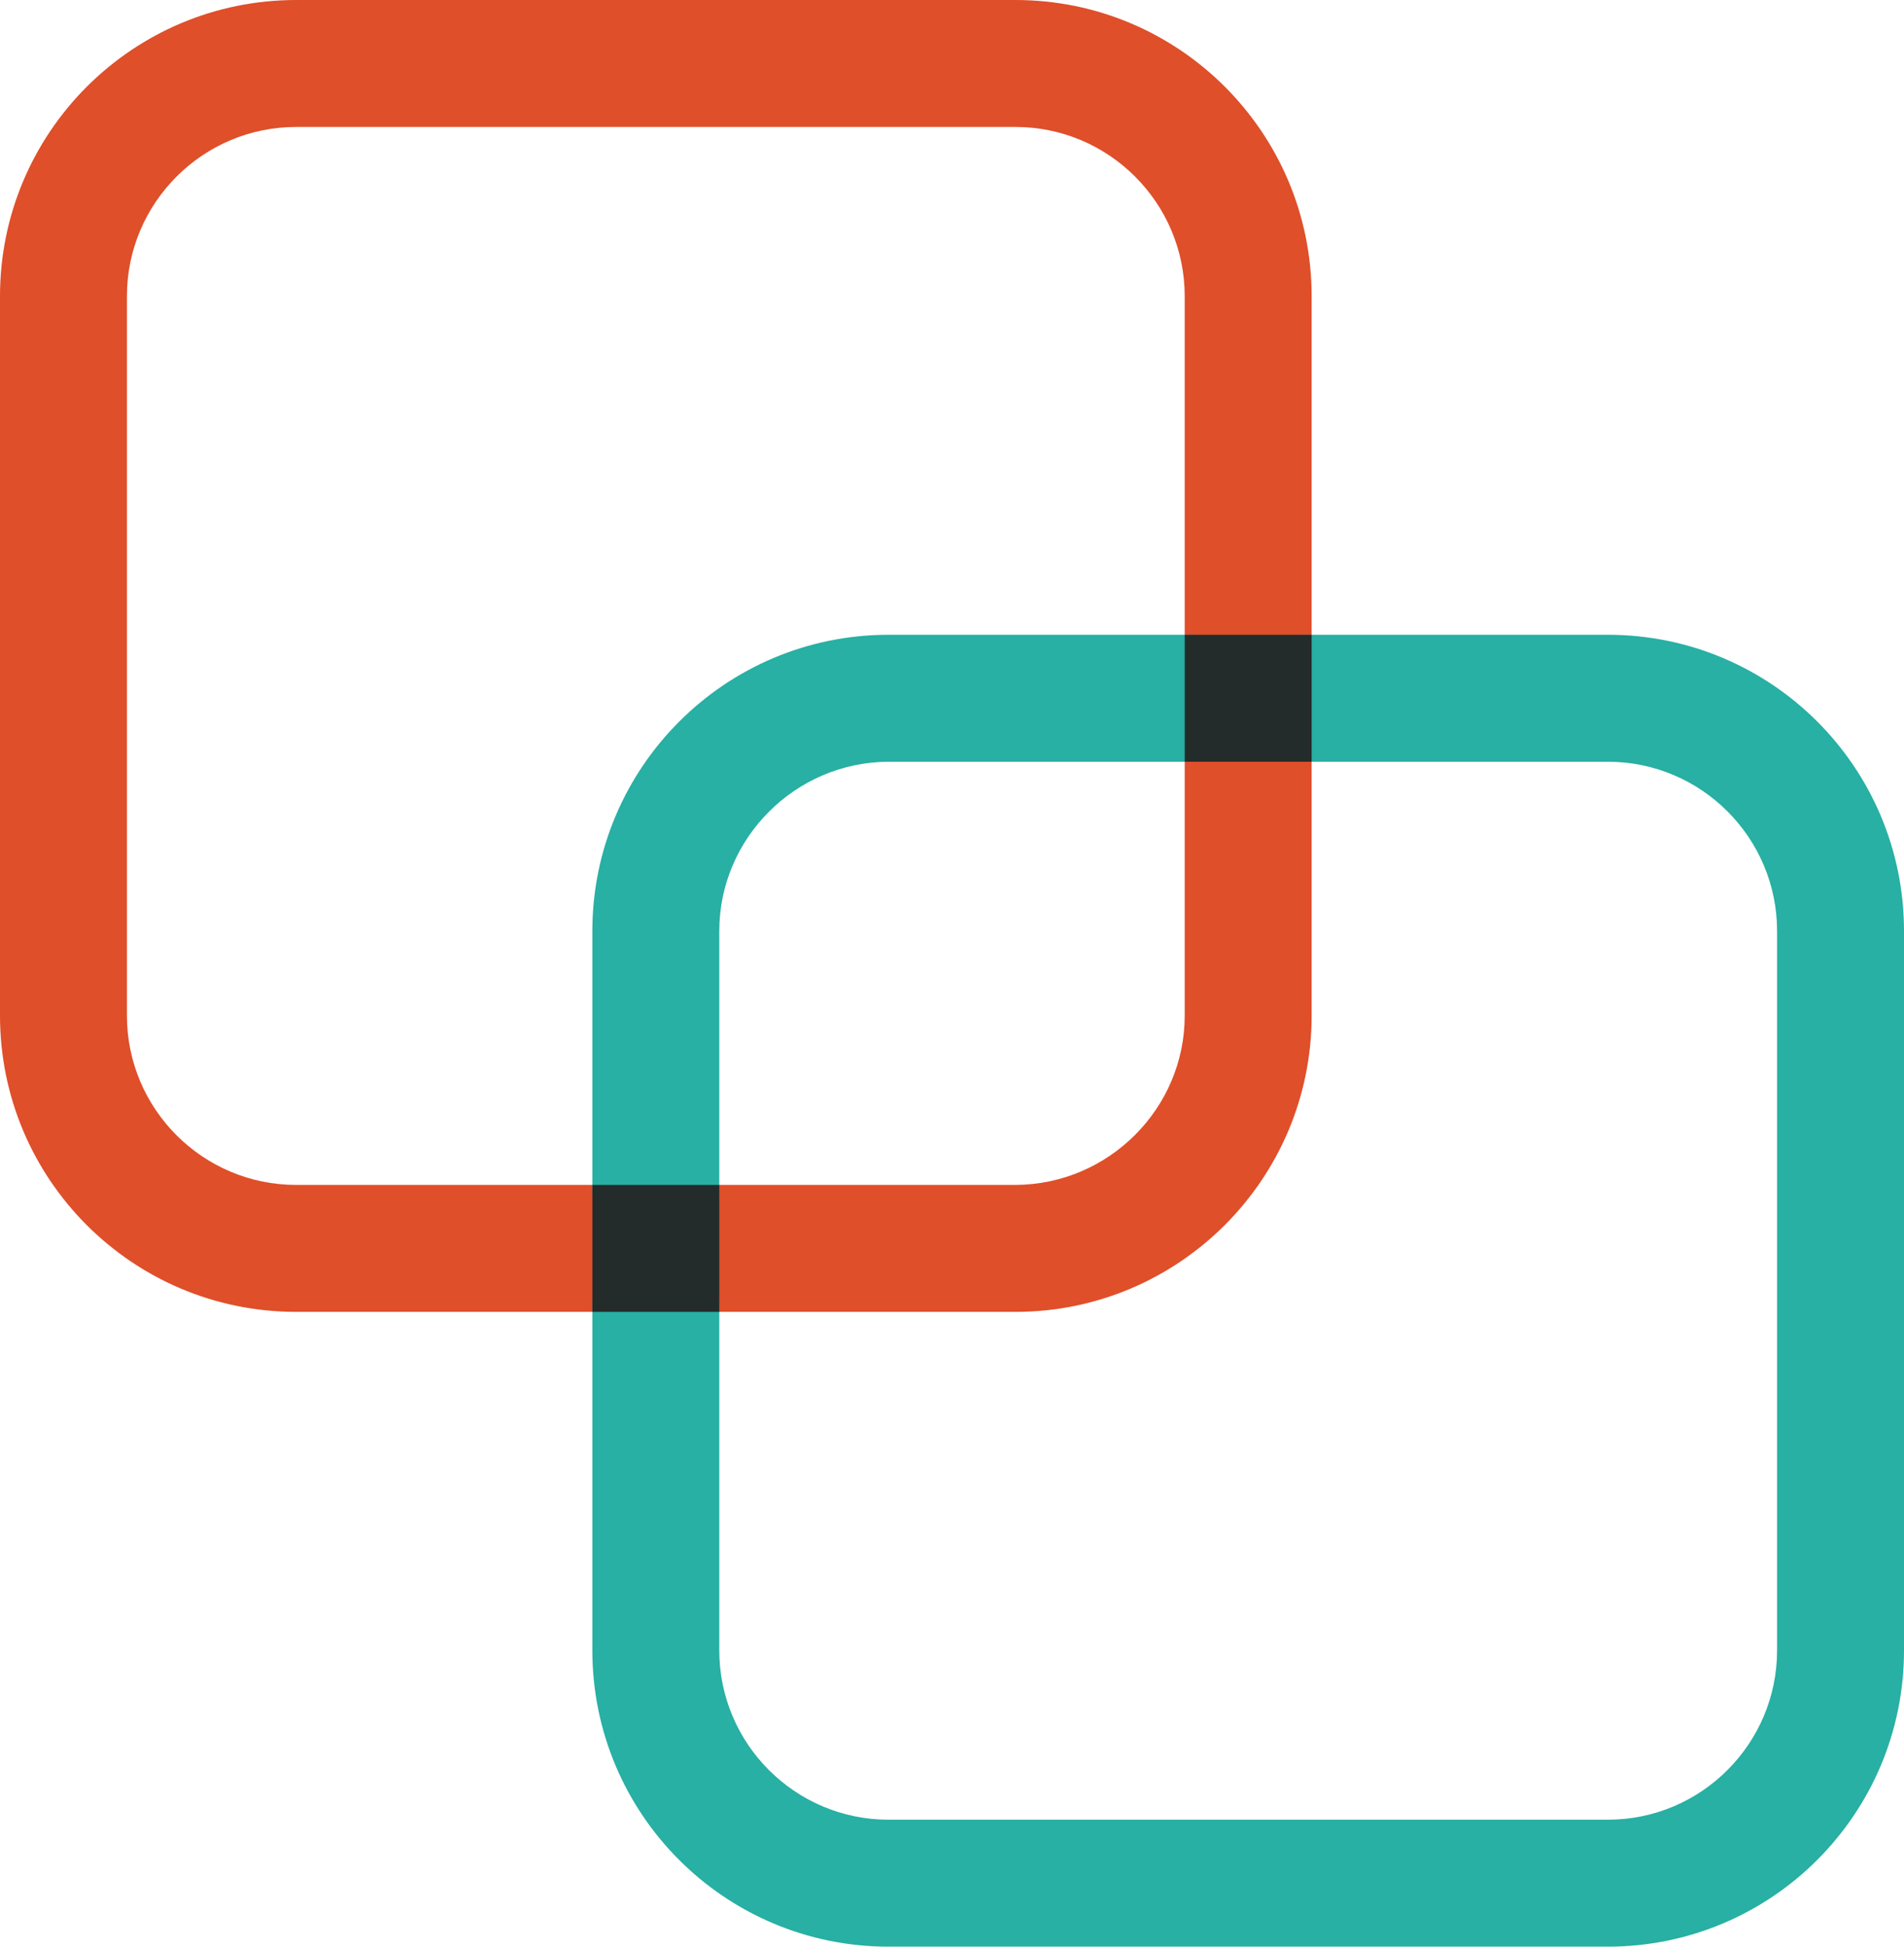 <?xml version="1.0" encoding="UTF-8" standalone="no"?>
<svg width="360px" height="368px" viewBox="0 0 360 368" version="1.1" xmlns="http://www.w3.org/2000/svg" xmlns:xlink="http://www.w3.org/1999/xlink" xmlns:sketch="http://www.bohemiancoding.com/sketch/ns">
    <!-- Generator: Sketch 3.3.3 (12081) - http://www.bohemiancoding.com/sketch -->
    <title>Untitled</title>
    <desc>Created with Sketch.</desc>
    <defs></defs>
    <g id="Page-1" stroke="none" stroke-width="1" fill="none" fill-rule="evenodd" sketch:type="MSPage">
        <g id="partnership" sketch:type="MSLayerGroup">
            <g id="styleguide" sketch:type="MSShapeGroup">
                <g id="big-icon">
                    <g id="Imported-Layers-Copy-11">
                        <path d="M192,224 L134,224 L134,248 L192,248 C222.928,248 248,222.853 248,192 L248,142 L224,142 L224,192 C224,209.526 209.643,223.926 192,224 L192,224 Z" id="Fill-2" fill="#DF4F2A"></path>
                        <path d="M24,192 L24,56 C24,38.354 38.356,24 56,24 L192,24 C209.644,24 224,38.354 224,56 L224,122 L248,122 L248,56 C248,25.07 222.928,0 192,0 L56,0 C25.07,0 0,25.07 0,56 L0,192 C0,222.93 25.07,248 56,248 L114,248 L114,224 L56,224 C38.354,224 24,209.644 24,192 L24,192 Z" id="Fill-3" fill="#DF4F2A"></path>
                        <path d="M226,144 L226,120 L168,120 C137.068,120 112,145.147 112,176 L112,226 L136,226 L136,176 C136,158.474 150.355,144.074 168,144 L226,144 L226,144 Z" id="Fill-4" fill="#27B0A3"></path>
                        <path d="M246,120 L246,144 L304,144 C321.647,144 336.004,158.356 336,176 L336,312 C336.004,329.644 321.647,344 304,344 L168,344 C150.355,344 136,329.644 136,312 L136,246 L112,246 L112,312 C112,342.93 137.068,368 168,368 L304,368 C334.934,368 360,342.93 360,312 L360,176 C360,145.07 334.934,120 304,120 L246,120 L246,120 Z" id="Fill-5" fill="#27B0A3"></path>
                        <rect id="Rectangle-232" fill="#232C2A" x="112" y="224" width="24" height="24"></rect>
                        <rect id="Rectangle-232-Copy" fill="#232C2A" x="224" y="120" width="24" height="24"></rect>
                    </g>
                </g>
            </g>
        </g>
    </g>
</svg>